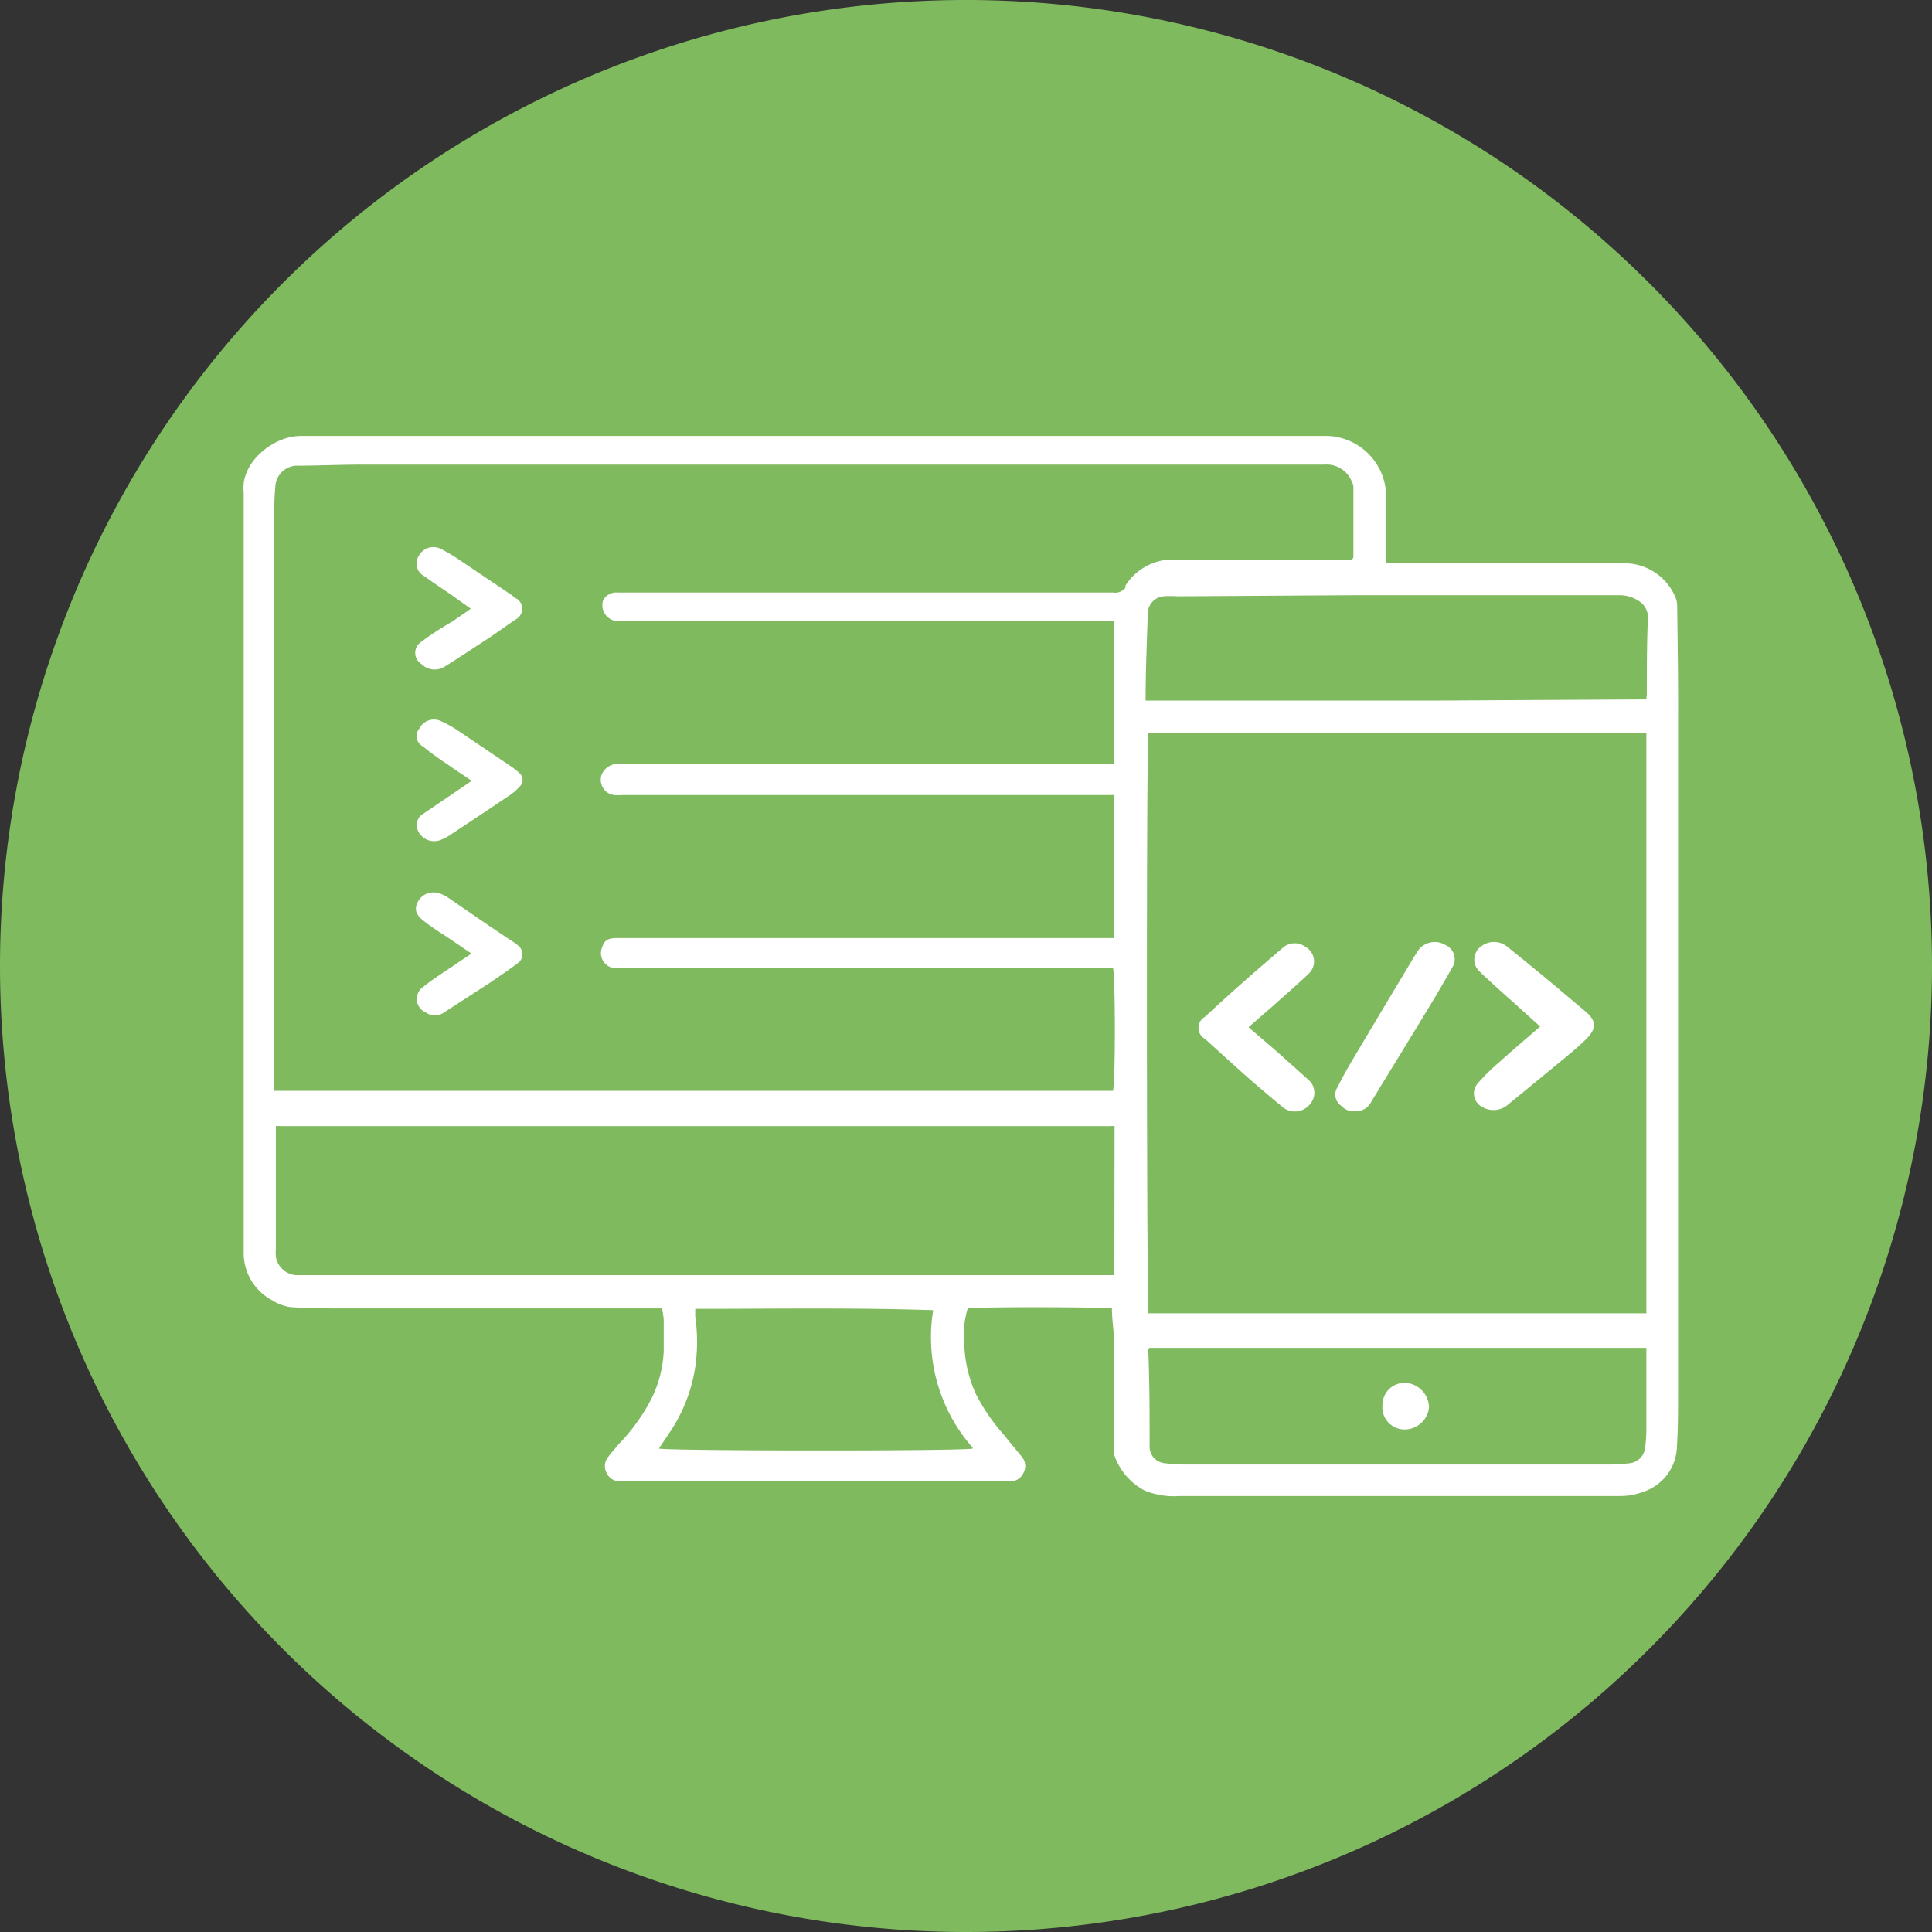 <svg xmlns="http://www.w3.org/2000/svg" viewBox="0 0 87.12 87.12">
  <rect x="0" y="0" width="87.12" height="87.12" fill="#333333" stroke="none"/>
  <defs>
    <style>
      .a {
        fill: #7fba5e;
      }

      .b {
        fill: #fff;
      }
    </style>
  </defs>
  <title>logo</title>
  <g>
    <path class="a" d="M87.12,43.56A43.56,43.56,0,1,0,43.56,87.12,43.56,43.56,0,0,0,87.12,43.56"/>
    <g>
      <path class="b" d="M75.63,27.32a1,1,0,0,0-.09-.41,2.49,2.49,0,0,0-2.28-1.51c-1.14,0-2.28,0-3.42,0-2.27,0-4.55,0-6.83,0h-.53v-1.5c0-.63,0-1.25,0-1.88a2.74,2.74,0,0,0-2.58-2.36c-10.69,0-21.37,0-32.06,0-4.77,0-9.54,0-14.3,0-1.21,0-2.71,1.2-2.55,2.53l0,34.24a2.4,2.4,0,0,0,1.28,2.2,2,2,0,0,0,.82.31c.81.06,1.62.06,2.43.06l13.92,0h.41a3.47,3.47,0,0,1,.08.52c0,.46,0,.93,0,1.39a5.3,5.3,0,0,1-.58,2.21,8.53,8.53,0,0,1-1.45,2c-.15.19-.32.36-.46.56a.65.65,0,0,0-.08.75.63.63,0,0,0,.63.36c.25,0,.5,0,.76,0,2,0,3.93,0,5.89,0,2.56,0,5.12,0,7.68,0,1.08,0,2.16,0,3.24,0a.61.61,0,0,0,.58-.35.65.65,0,0,0-.07-.76c-.27-.33-.54-.65-.82-1A8.75,8.75,0,0,1,44,62.85a5.86,5.86,0,0,1-.52-2.4A3.79,3.79,0,0,1,43.64,59c.52-.08,6.17-.06,6.5,0,0,.5.09,1,.1,1.52,0,1.58,0,3.15,0,4.73a1,1,0,0,0,0,.34,2.84,2.84,0,0,0,1.37,1.62,3.46,3.46,0,0,0,1.58.25c3.67,0,7.34,0,11,0,3,0,5.92,0,8.88,0a2.76,2.76,0,0,0,1-.18,2.2,2.2,0,0,0,1.54-1.92c.06-.86.06-1.73.06-2.59q0-15.15,0-30.28C75.68,30.79,75.65,29.06,75.63,27.32Zm-31.77,38c-.39.12-13.75.11-14.15,0l.45-.67a7.23,7.23,0,0,0,1.19-3,8,8,0,0,0,0-2.29c0-.09,0-.19,0-.34,3.56,0,7.1-.06,10.73.06A7.53,7.53,0,0,0,43.86,65.28Zm6.39-7.82H14.65l-1.32,0a1,1,0,0,1-.89-.83,2.34,2.34,0,0,1,0-.38V51c0-.06,0-.13,0-.22a.91.91,0,0,1,.21,0q18.7,0,37.4,0a.91.91,0,0,1,.21,0Zm.5-31a.57.57,0,0,1-.55.22H27.87a.68.68,0,0,0-.67.34A.72.72,0,0,0,27.76,28c.13,0,.26,0,.39,0H50.24v6.44H27.85a.81.81,0,0,0-.72.49.7.7,0,0,0,.25.8.69.69,0,0,0,.31.12,2.38,2.38,0,0,0,.38,0H50.24v6.45l-.21,0h-.42l-21.77,0c-.42,0-.58.09-.69.42a.68.68,0,0,0,.64.94h22.4c.1.32.12,4.88,0,5.53H12.37c0-.14,0-.29,0-.44q0-4.34,0-8.67,0-8.58,0-17.16a10.32,10.32,0,0,1,.06-1.11,1,1,0,0,1,.89-.81c1,0,2-.05,3.07-.05H59.72a1.22,1.22,0,0,1,1.22.73.66.66,0,0,1,.09.27c0,1.06,0,2.11,0,3.16,0,0,0,.05-.06.12h-.35c-.51,0-1,0-1.53,0l-6.28,0A2.52,2.52,0,0,0,50.75,26.41ZM74.24,61.22c0,1.07,0,2.14,0,3.2a6.54,6.54,0,0,1-.06.89.79.79,0,0,1-.68.67,8.87,8.87,0,0,1-.89.06l-14,0c-1.75,0-3.5,0-5.25,0a8.09,8.09,0,0,1-.85-.06.75.75,0,0,1-.67-.71c0-1.46,0-2.93-.06-4.39,0,0,0-.05.05-.1H74.24Zm0-2H51.79c-.08-.31-.11-25.64,0-26.17H74.24Zm0-27.87a.74.74,0,0,1,0,.19l-.33,0-9,.05c-4.2,0-8.42,0-12.62,0h-.63c0-1.4.06-2.72.1-4a.79.79,0,0,1,.7-.7,4.44,4.44,0,0,1,.63,0l8-.05H73a1.57,1.57,0,0,1,.85.23.87.87,0,0,1,.46.8C74.26,29,74.26,30.18,74.26,31.36Z"/>
      <path class="b" d="M23.15,42.48c-1-.66-1.95-1.32-2.94-2a1.45,1.45,0,0,0-.49-.22.79.79,0,0,0-.89.43c-.15.32-.08.56.28.84s.64.46,1,.69l1.15.78-.73.49c-.48.33-1,.65-1.43,1a.66.66,0,0,0,.09,1.16.72.72,0,0,0,.84,0l2.07-1.34c.42-.29.84-.57,1.25-.88a.49.49,0,0,0,0-.8A1,1,0,0,0,23.15,42.48Z"/>
      <path class="b" d="M19,28.94a.59.59,0,0,0,0,1,.85.85,0,0,0,1.1.09c.61-.38,1.21-.78,1.82-1.18s.9-.63,1.37-.94a.54.54,0,0,0,0-.92c-.07,0-.14-.1-.21-.15l-2.33-1.57a7.69,7.69,0,0,0-.87-.52.75.75,0,0,0-1,.32.64.64,0,0,0,.25.91c.41.3.84.58,1.26.87l.84.6-.81.56C19.94,28.29,19.46,28.59,19,28.94Z"/>
      <path class="b" d="M23,34.53l-2.43-1.64a5.4,5.4,0,0,0-.75-.4.74.74,0,0,0-.91.36.53.53,0,0,0,.16.81,13,13,0,0,0,1.13.82c.33.24.68.46,1.07.73l-.72.49-1.47,1a.6.6,0,0,0-.29.57.8.8,0,0,0,1.07.61,2.69,2.69,0,0,0,.38-.19c.94-.62,1.89-1.25,2.83-1.89a2,2,0,0,0,.34-.31.41.41,0,0,0,0-.64A3,3,0,0,0,23,34.53Z"/>
      <path class="b" d="M66.63,48.86a.68.68,0,0,0,.12,1,1,1,0,0,0,1.19,0l2.17-1.78c.48-.4,1-.81,1.42-1.23s.5-.77,0-1.21l-1.33-1.12c-.73-.61-1.47-1.22-2.21-1.81a.94.94,0,0,0-1.18-.05.73.73,0,0,0-.1,1.14c.43.41.87.81,1.32,1.21s.92.83,1.42,1.28c-.67.58-1.27,1.09-1.86,1.62A9.08,9.08,0,0,0,66.63,48.86Z"/>
      <path class="b" d="M56.11,48.45c.58.51,1.16,1,1.75,1.49a.87.87,0,0,0,1.22-.16A.77.77,0,0,0,59,48.69l-1.43-1.28L56.3,46.32l1.15-1c.52-.47,1.06-.93,1.57-1.42a.75.75,0,0,0-.15-1.2.81.81,0,0,0-1.06.07c-1.17,1-2.32,2-3.47,3.08a.57.57,0,0,0,0,1Q55.21,47.64,56.11,48.45Z"/>
      <path class="b" d="M61.06,50.11a.78.78,0,0,0,.77-.42c.88-1.45,1.78-2.9,2.66-4.36q.51-.84,1-1.71a.69.69,0,0,0-.3-1,.93.93,0,0,0-1.25.25c-.06.11-.14.21-.2.32-.9,1.5-1.8,3-2.69,4.5-.26.43-.51.88-.74,1.34a.61.61,0,0,0,.18.84A.73.73,0,0,0,61.06,50.11Z"/>
      <path class="b" d="M63.35,64.46a1.11,1.11,0,0,0,1.09-1,1.14,1.14,0,0,0-1-1.1,1,1,0,0,0-1.1,1A1,1,0,0,0,63.35,64.46Z"/>
    </g>
  </g>
</svg>
